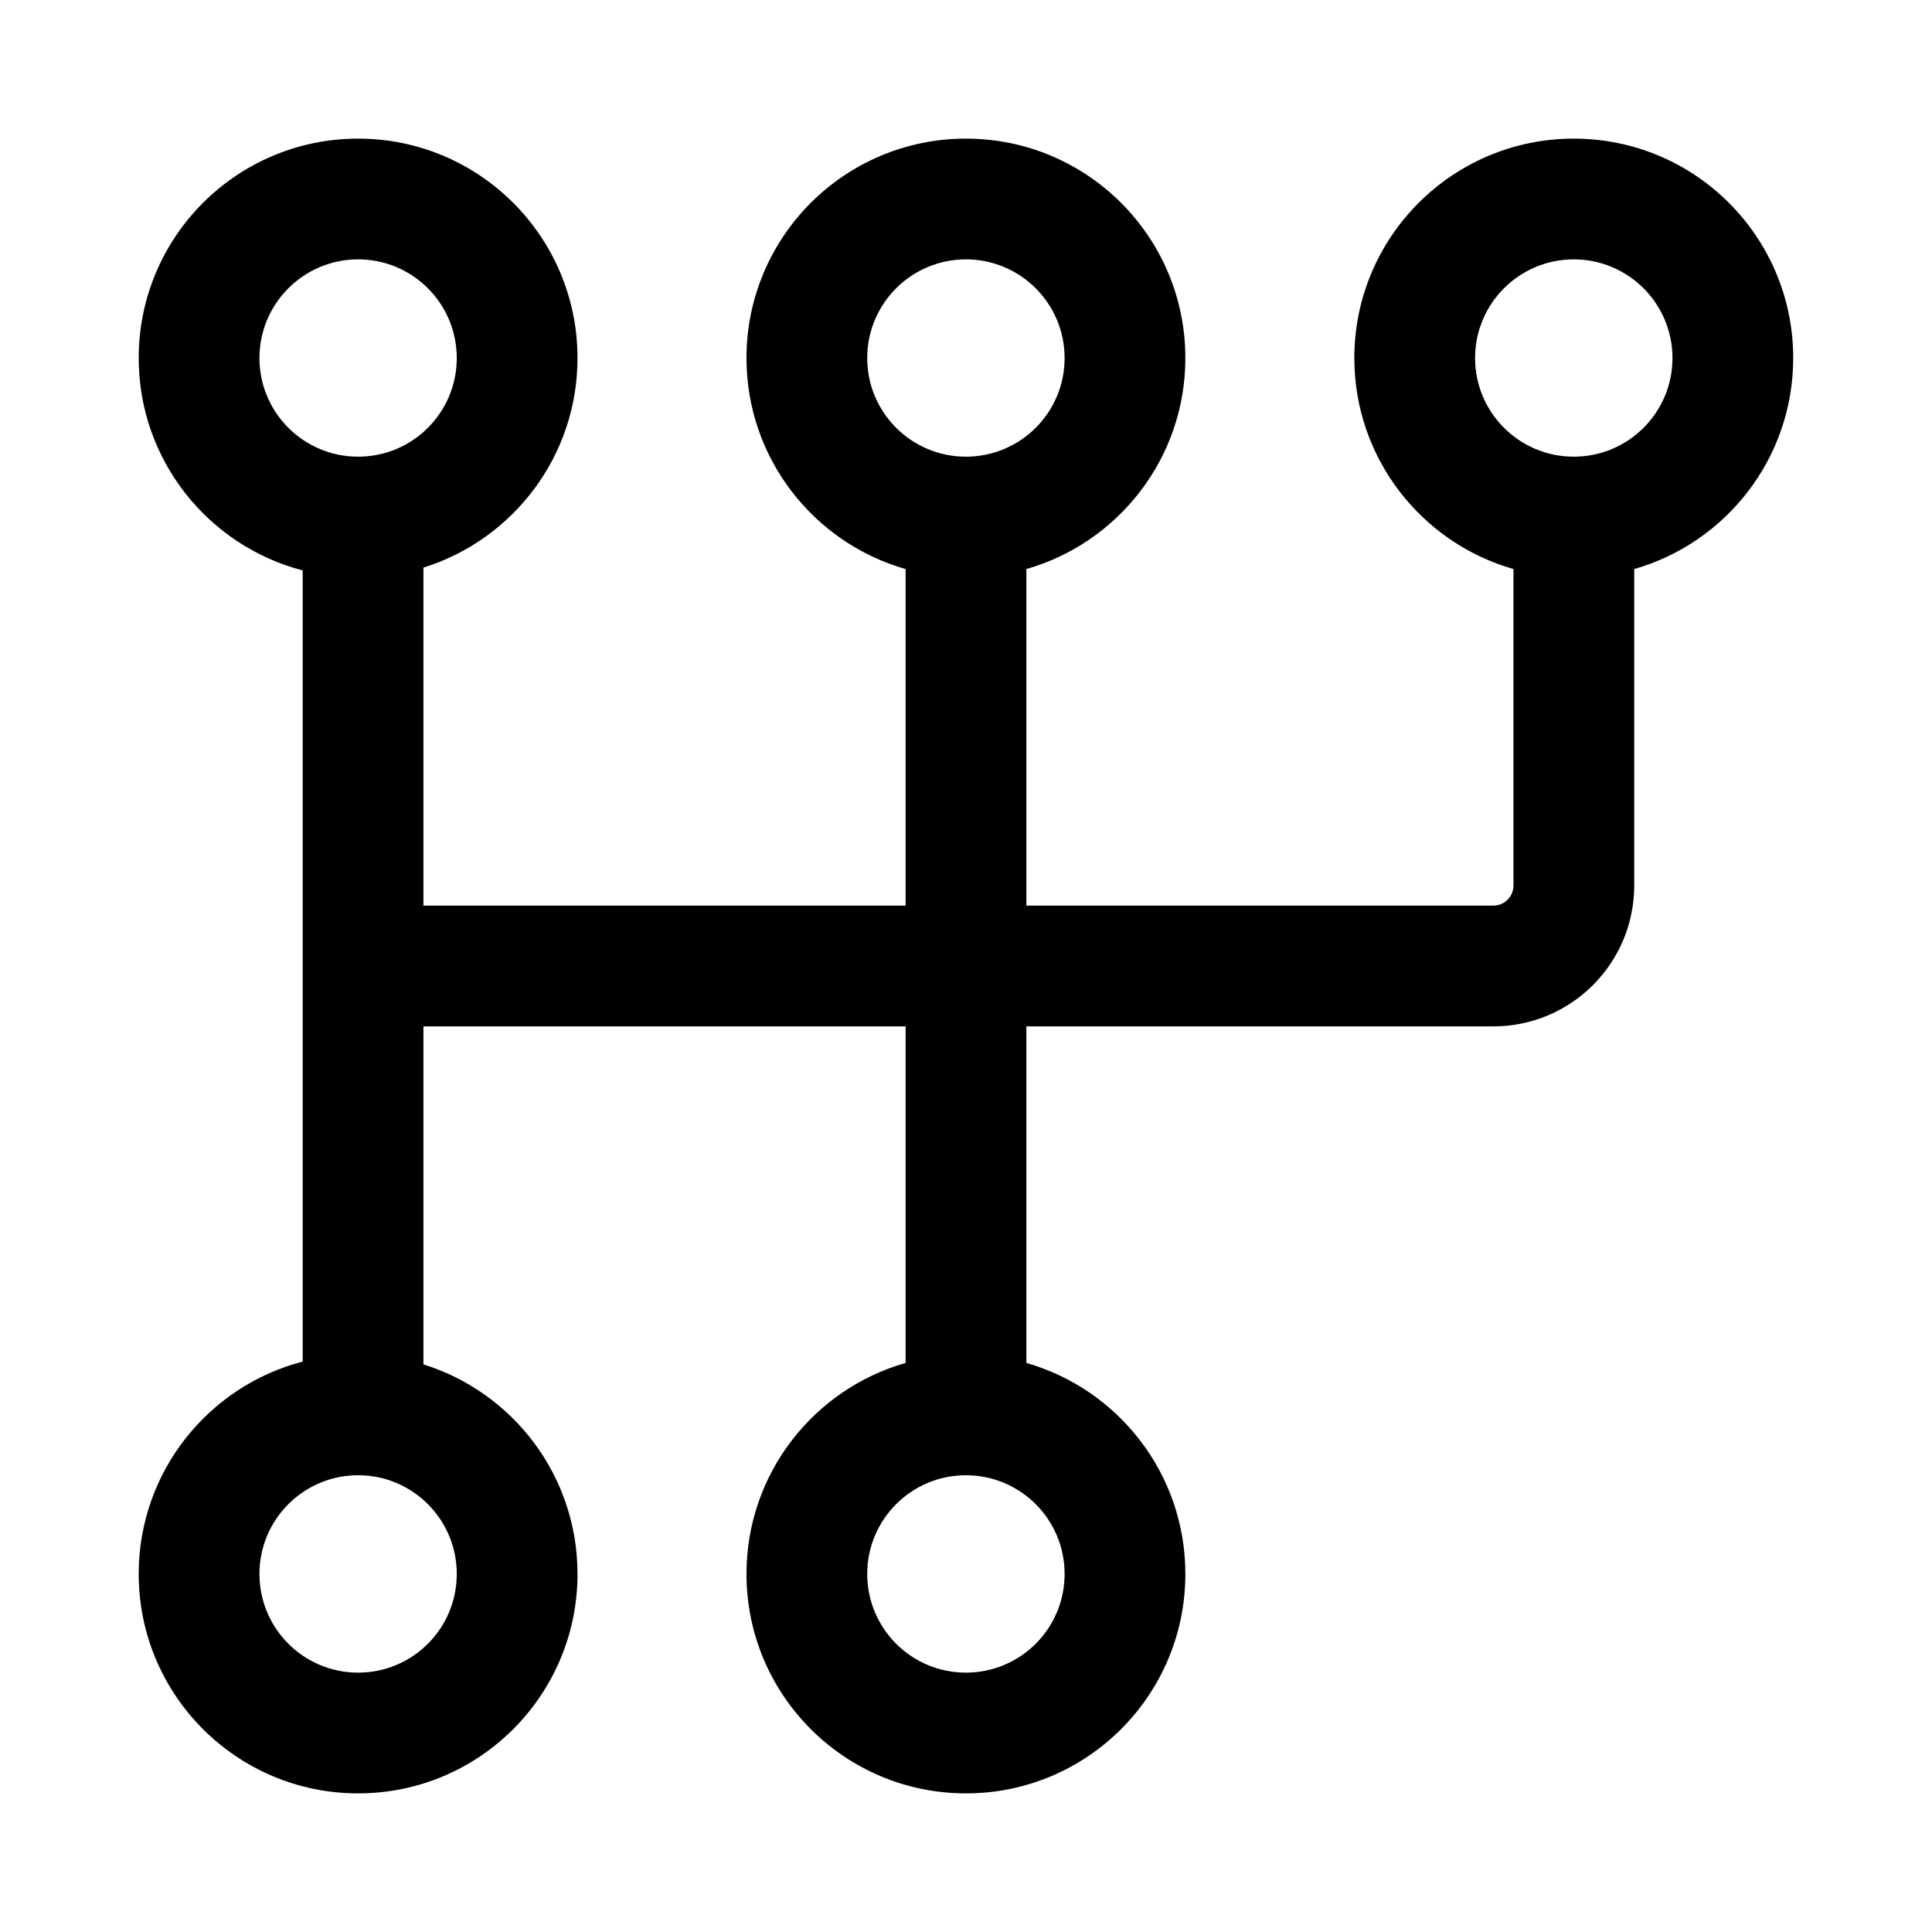 <svg width="24" height="24" viewBox="0 0 24 24" fill="none" xmlns="http://www.w3.org/2000/svg">
<path d="M4.449 1.722C2.943 1.722 1.723 2.942 1.723 4.448C1.723 5.715 2.588 6.781 3.76 7.086L3.76 16.914C2.588 17.219 1.723 18.285 1.723 19.552C1.723 21.058 2.943 22.278 4.449 22.278C5.954 22.278 7.174 21.058 7.174 19.552C7.174 18.329 6.369 17.295 5.26 16.949L5.26 12.75H11.25V16.931C10.109 17.256 9.273 18.307 9.273 19.552C9.273 21.058 10.494 22.278 11.999 22.278C13.505 22.278 14.725 21.058 14.725 19.552C14.725 18.307 13.89 17.257 12.75 16.931V12.75H18.551C19.517 12.75 20.301 11.966 20.301 11V7.069C21.441 6.743 22.276 5.693 22.276 4.448C22.276 2.942 21.056 1.722 19.55 1.722C18.045 1.722 16.824 2.942 16.824 4.448C16.824 5.693 17.66 6.744 18.801 7.069V11C18.801 11.138 18.689 11.25 18.551 11.25H12.75V7.069C13.89 6.743 14.725 5.693 14.725 4.448C14.725 2.942 13.505 1.722 11.999 1.722C10.494 1.722 9.273 2.942 9.273 4.448C9.273 5.693 10.109 6.744 11.25 7.069V11.25H5.26L5.26 7.051C6.369 6.705 7.174 5.671 7.174 4.448C7.174 2.942 5.954 1.722 4.449 1.722ZM3.223 4.448C3.223 3.771 3.772 3.222 4.449 3.222C5.126 3.222 5.674 3.771 5.674 4.448C5.674 5.125 5.126 5.673 4.449 5.673C3.772 5.673 3.223 5.125 3.223 4.448ZM3.223 19.552C3.223 18.875 3.772 18.326 4.449 18.326C5.126 18.326 5.674 18.875 5.674 19.552C5.674 20.23 5.126 20.778 4.449 20.778C3.772 20.778 3.223 20.23 3.223 19.552ZM11.999 3.222C12.676 3.222 13.225 3.771 13.225 4.448C13.225 5.125 12.676 5.673 11.999 5.673C11.322 5.673 10.773 5.125 10.773 4.448C10.773 3.771 11.322 3.222 11.999 3.222ZM10.773 19.552C10.773 18.875 11.322 18.326 11.999 18.326C12.676 18.326 13.225 18.875 13.225 19.552C13.225 20.23 12.676 20.778 11.999 20.778C11.322 20.778 10.773 20.23 10.773 19.552ZM19.55 3.222C20.227 3.222 20.776 3.771 20.776 4.448C20.776 5.125 20.227 5.673 19.55 5.673C18.873 5.673 18.324 5.125 18.324 4.448C18.324 3.771 18.873 3.222 19.55 3.222Z" fill="black"/>
</svg>
